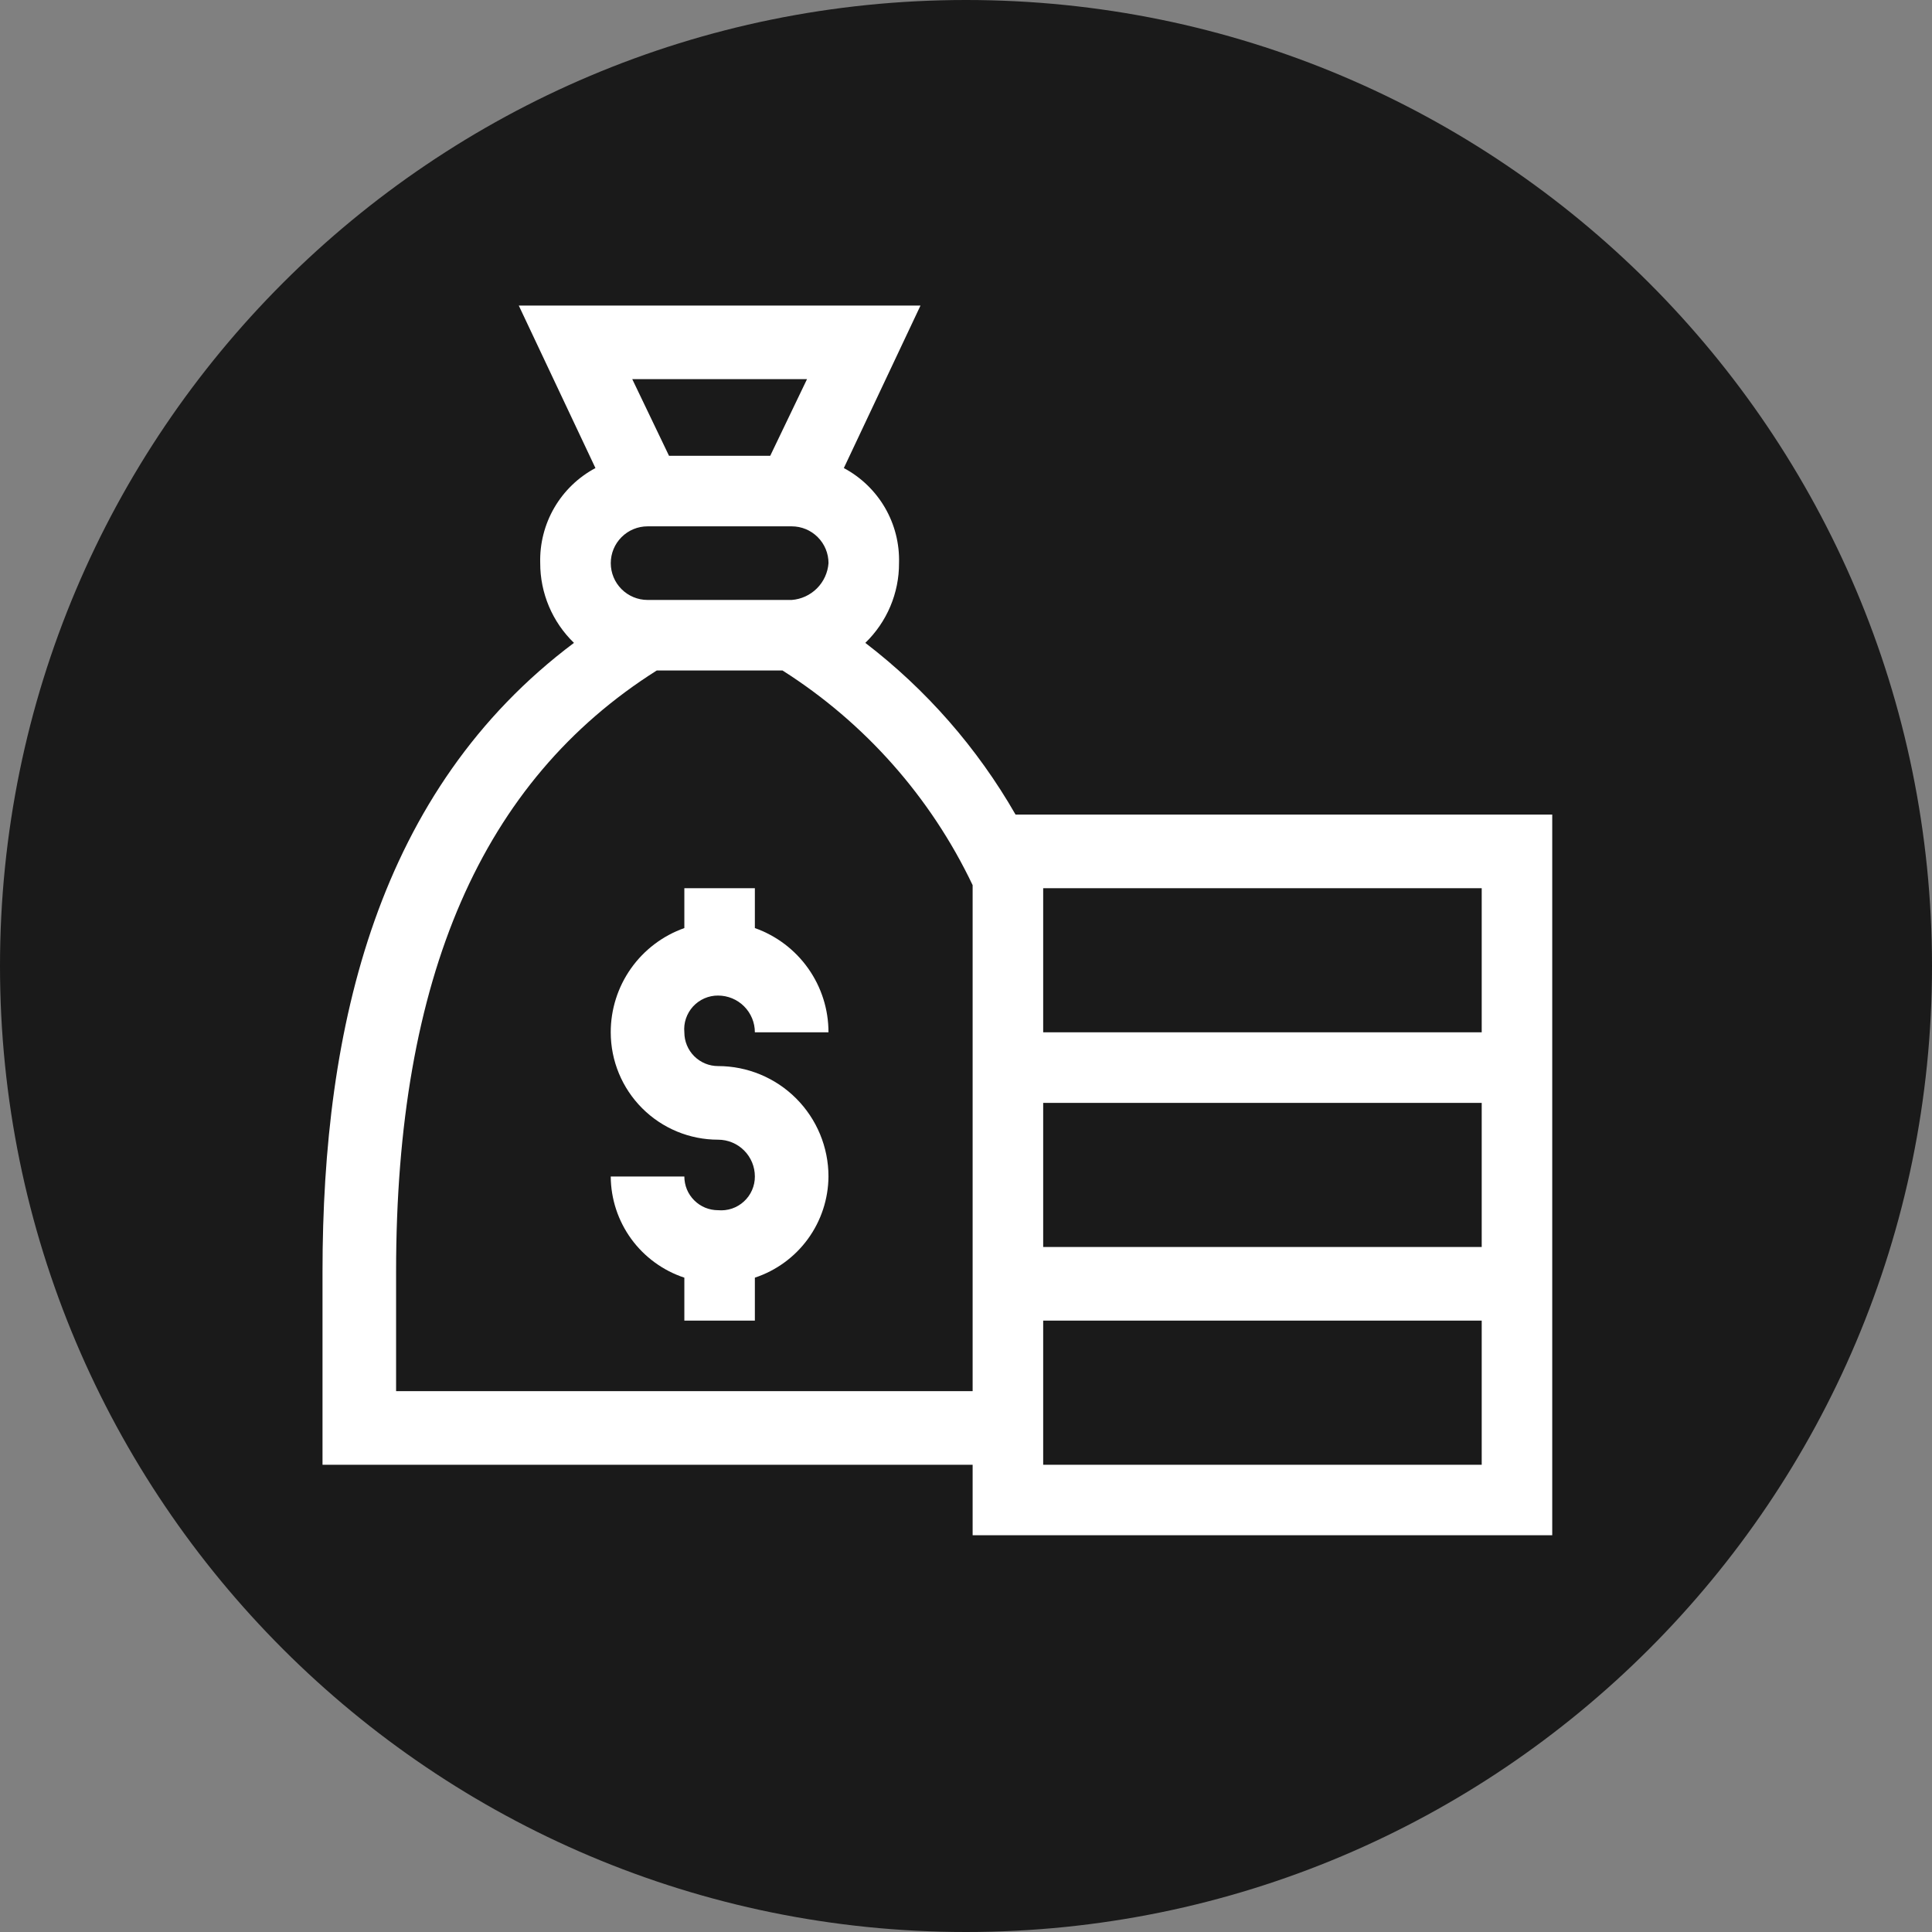 <svg width="60" height="60" viewBox="0 0 60 60" fill="none" xmlns="http://www.w3.org/2000/svg">
<rect x="0" y="0" width="60" height="60" fill="#808080" stroke="none"/>
<path d="M30 60C46.569 60 60 46.569 60 30C60 13.431 46.569 0 30 0C13.431 0 0 13.431 0 30C0 46.569 13.431 60 30 60Z" fill="#1A1A1A"/>
<path d="M26.873 19.965C27.205 19.644 27.469 19.259 27.649 18.834C27.829 18.408 27.922 17.951 27.92 17.489C27.938 16.886 27.787 16.29 27.484 15.768C27.181 15.247 26.738 14.82 26.206 14.536L28.587 9.489H16.111L18.492 14.536C17.959 14.82 17.517 15.247 17.214 15.768C16.911 16.29 16.76 16.886 16.777 17.489C16.776 17.951 16.869 18.408 17.049 18.834C17.229 19.259 17.493 19.644 17.825 19.965C11.73 24.536 10.016 31.87 10.016 39.489V45.489H30.206V47.679H48.206V25.298H31.539C30.353 23.229 28.766 21.416 26.873 19.965ZM20.111 18.632C19.808 18.632 19.517 18.511 19.303 18.297C19.088 18.082 18.968 17.792 18.968 17.489C18.968 17.186 19.088 16.895 19.303 16.681C19.517 16.466 19.808 16.346 20.111 16.346H24.587C24.89 16.346 25.181 16.466 25.395 16.681C25.61 16.895 25.73 17.186 25.73 17.489C25.708 17.785 25.58 18.063 25.371 18.272C25.161 18.482 24.883 18.61 24.587 18.632H20.111ZM25.063 11.774L23.92 14.155H20.777L19.635 11.774H25.063ZM12.301 43.203V39.489C12.301 30.346 14.968 24.251 20.397 20.822H24.301C26.857 22.445 28.904 24.755 30.206 27.489V43.203H12.301ZM46.016 45.489H32.397V41.013H46.016V45.489ZM32.397 38.727V34.251H46.016V38.727H32.397ZM46.016 27.584V32.06H32.397V27.584H46.016Z" fill="white"/>
<path d="M22.3 30.918C22.603 30.918 22.894 31.038 23.108 31.252C23.323 31.467 23.443 31.757 23.443 32.06H25.729C25.73 31.35 25.511 30.658 25.101 30.078C24.692 29.498 24.112 29.059 23.443 28.822V27.584H21.253V28.822C20.583 29.059 20.004 29.498 19.594 30.078C19.185 30.658 18.966 31.35 18.967 32.06C18.967 32.944 19.318 33.792 19.943 34.417C20.568 35.043 21.416 35.394 22.3 35.394C22.603 35.394 22.894 35.514 23.108 35.728C23.323 35.943 23.443 36.233 23.443 36.537C23.444 36.683 23.414 36.827 23.355 36.961C23.297 37.094 23.211 37.215 23.103 37.313C22.996 37.412 22.869 37.487 22.73 37.534C22.592 37.58 22.445 37.597 22.3 37.584C22.163 37.584 22.026 37.557 21.899 37.505C21.772 37.452 21.657 37.375 21.559 37.277C21.462 37.18 21.385 37.065 21.332 36.938C21.28 36.81 21.253 36.674 21.253 36.537H18.967C18.971 37.234 19.194 37.912 19.604 38.476C20.014 39.039 20.591 39.46 21.253 39.679V41.013H23.443V39.679C24.105 39.46 24.681 39.039 25.091 38.476C25.501 37.912 25.724 37.234 25.729 36.537C25.729 35.627 25.367 34.755 24.724 34.112C24.081 33.469 23.209 33.108 22.3 33.108C22.022 33.108 21.756 32.998 21.559 32.801C21.363 32.605 21.253 32.338 21.253 32.06C21.239 31.915 21.256 31.768 21.303 31.63C21.35 31.492 21.425 31.365 21.523 31.257C21.622 31.15 21.742 31.064 21.876 31.005C22.01 30.947 22.154 30.917 22.3 30.918Z" fill="white"/>
</svg>

